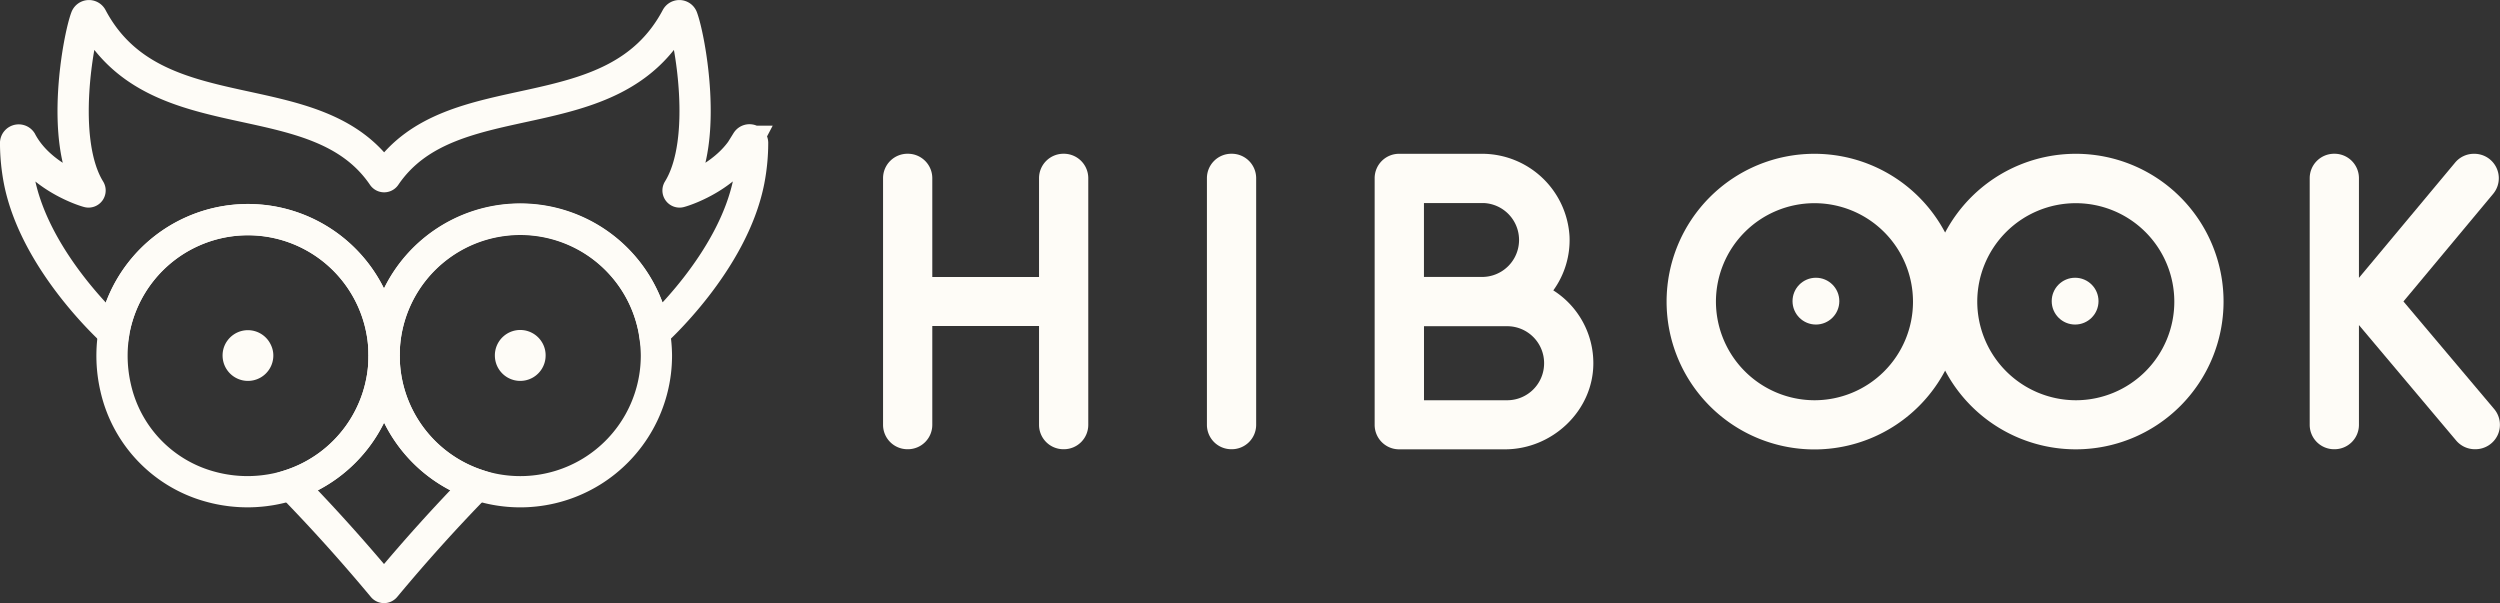<svg id="Logo_Blanc" data-name="Logo Blanc" xmlns="http://www.w3.org/2000/svg" viewBox="0 0 480.83 115.99"><rect x="0" y="0" width="480.83" height="115.99" fill="#333333" stroke="none"/><defs><style>.cls-1{fill:none;stroke-width:6.01px;}.cls-1,.cls-2{stroke:#fefcf7;stroke-miterlimit:10;}.cls-2,.cls-3{fill:#fefcf7;}</style></defs><path class="cls-1" d="M139.82,72.16l0,0" transform="translate(-13.91 -8.02)"/><path class="cls-1" d="M140.16,76.4a26.19,26.19,0,1,1-.37-4.38l0,.14A27,27,0,0,1,140.16,76.4Z" transform="translate(-13.91 -8.02)"/><path class="cls-2" d="M118.35,76.4a4.38,4.38,0,1,1-8.76,0,4.38,4.38,0,0,1,8-2.5A4.3,4.3,0,0,1,118.35,76.4Z" transform="translate(-13.91 -8.02)"/><path class="cls-1" d="M105.7,101.26Q96.64,110.52,88,120.9a.29.29,0,0,1-.46,0q-8.64-10.37-17.69-19.64A26.21,26.21,0,0,0,87.79,76.4,26.2,26.2,0,0,0,105.7,101.26Z" transform="translate(-13.91 -8.02)"/><path class="cls-1" d="M35.71,72.12s0,0,0,0" transform="translate(-13.91 -8.02)"/><path class="cls-1" d="M87.79,76.43a26.22,26.22,0,0,1-17.92,24.83,26.86,26.86,0,0,1-15.7.31,25.51,25.51,0,0,1-18-18.91,27.35,27.35,0,0,1-.38-10.5l0-.14a26.19,26.19,0,0,1,52,4.41Z" transform="translate(-13.91 -8.02)"/><path class="cls-2" d="M57.22,76.4a4.38,4.38,0,1,0,8.76,0,4.2,4.2,0,0,0-.42-1.83A4.37,4.37,0,0,0,58,73.9,4.3,4.3,0,0,0,57.22,76.4Z" transform="translate(-13.91 -8.02)"/><path class="cls-1" d="M158.66,35.49a38.54,38.54,0,0,1-.69,7.22C154.91,58.54,139.79,72,139.79,72a26.18,26.18,0,0,0-52,4.38,26.19,26.19,0,0,0-52-4.38S20.66,58.54,17.6,42.71a39.4,39.4,0,0,1-.69-7.22A.6.6,0,0,1,18,35.2c3.35,6.38,11.07,9.25,12.85,9.73a.29.29,0,0,0,.33-.44C25.33,35,29,15.28,30.46,11.42a.6.6,0,0,1,1.09-.07c12.16,23,43.18,11.66,56,30.52a.29.29,0,0,0,.49,0c12.81-18.86,43.83-7.54,56-30.52a.6.6,0,0,1,1.09.07c1.44,3.86,5.13,23.54-.76,33.07a.29.29,0,0,0,.33.44c1.78-.48,9.5-3.35,12.85-9.73A.6.6,0,0,1,158.66,35.49Z" transform="translate(-13.91 -8.02)"/><path class="cls-3" d="M223.22,42.29V89.72a4.69,4.69,0,0,1-4.7,4.7h-.07a4.69,4.69,0,0,1-4.7-4.7v-19H193.22v19a4.69,4.69,0,0,1-4.7,4.7h-.08a4.69,4.69,0,0,1-4.69-4.7V42.29a4.7,4.7,0,0,1,4.69-4.7h.08a4.7,4.7,0,0,1,4.7,4.7v19h20.53v-19a4.7,4.7,0,0,1,4.7-4.7h.07A4.7,4.7,0,0,1,223.22,42.29Z" transform="translate(-13.91 -8.02)"/><path class="cls-3" d="M250.74,94.42a4.69,4.69,0,0,1-4.7-4.7V42.29a4.7,4.7,0,0,1,4.7-4.7h.07a4.7,4.7,0,0,1,4.7,4.7V89.72a4.69,4.69,0,0,1-4.7,4.7Z" transform="translate(-13.91 -8.02)"/><path class="cls-3" d="M320.36,77.89c0,9.11-7.87,16.55-17,16.55H283a4.7,4.7,0,0,1-4.7-4.7V42.3a4.69,4.69,0,0,1,4.7-4.7h15.78a16.86,16.86,0,0,1,17,15.89,16.49,16.49,0,0,1-3.12,10.38A16.56,16.56,0,0,1,320.36,77.89ZM287.78,61.28h11.45a7.11,7.11,0,0,0,0-14.21H287.78Zm23.11,16.58a7.1,7.1,0,0,0-7.1-7.1h-16V85h16A7.1,7.1,0,0,0,310.89,77.86Z" transform="translate(-13.91 -8.02)"/><path class="cls-3" d="M391.31,66A28.43,28.43,0,1,1,362.88,37.6,28.42,28.42,0,0,1,391.31,66ZM362.88,85A18.95,18.95,0,1,0,343.94,66,19,19,0,0,0,362.88,85Z" transform="translate(-13.91 -8.02)"/><path class="cls-3" d="M441.57,66A28.42,28.42,0,1,1,413.15,37.6,28.41,28.41,0,0,1,441.57,66ZM413.15,85A18.95,18.95,0,1,0,394.2,66,19,19,0,0,0,413.15,85Z" transform="translate(-13.91 -8.02)"/><path class="cls-3" d="M494.29,91.7A4.73,4.73,0,0,1,490,94.42h-.09a4.71,4.71,0,0,1-3.6-1.67L467.61,70.54V89.72a4.69,4.69,0,0,1-4.7,4.7h-.07a4.69,4.69,0,0,1-4.7-4.7V42.29a4.7,4.7,0,0,1,4.7-4.7h.07a4.7,4.7,0,0,1,4.7,4.7V61.46l18.5-22.17a4.69,4.69,0,0,1,3.6-1.69h.1a4.7,4.7,0,0,1,3.61,7.71L476.17,66l17.46,20.7A4.72,4.72,0,0,1,494.29,91.7Z" transform="translate(-13.91 -8.02)"/><circle class="cls-3" cx="349.26" cy="57.92" r="4.5"/><circle class="cls-3" cx="399.11" cy="57.92" r="4.5"/></svg>